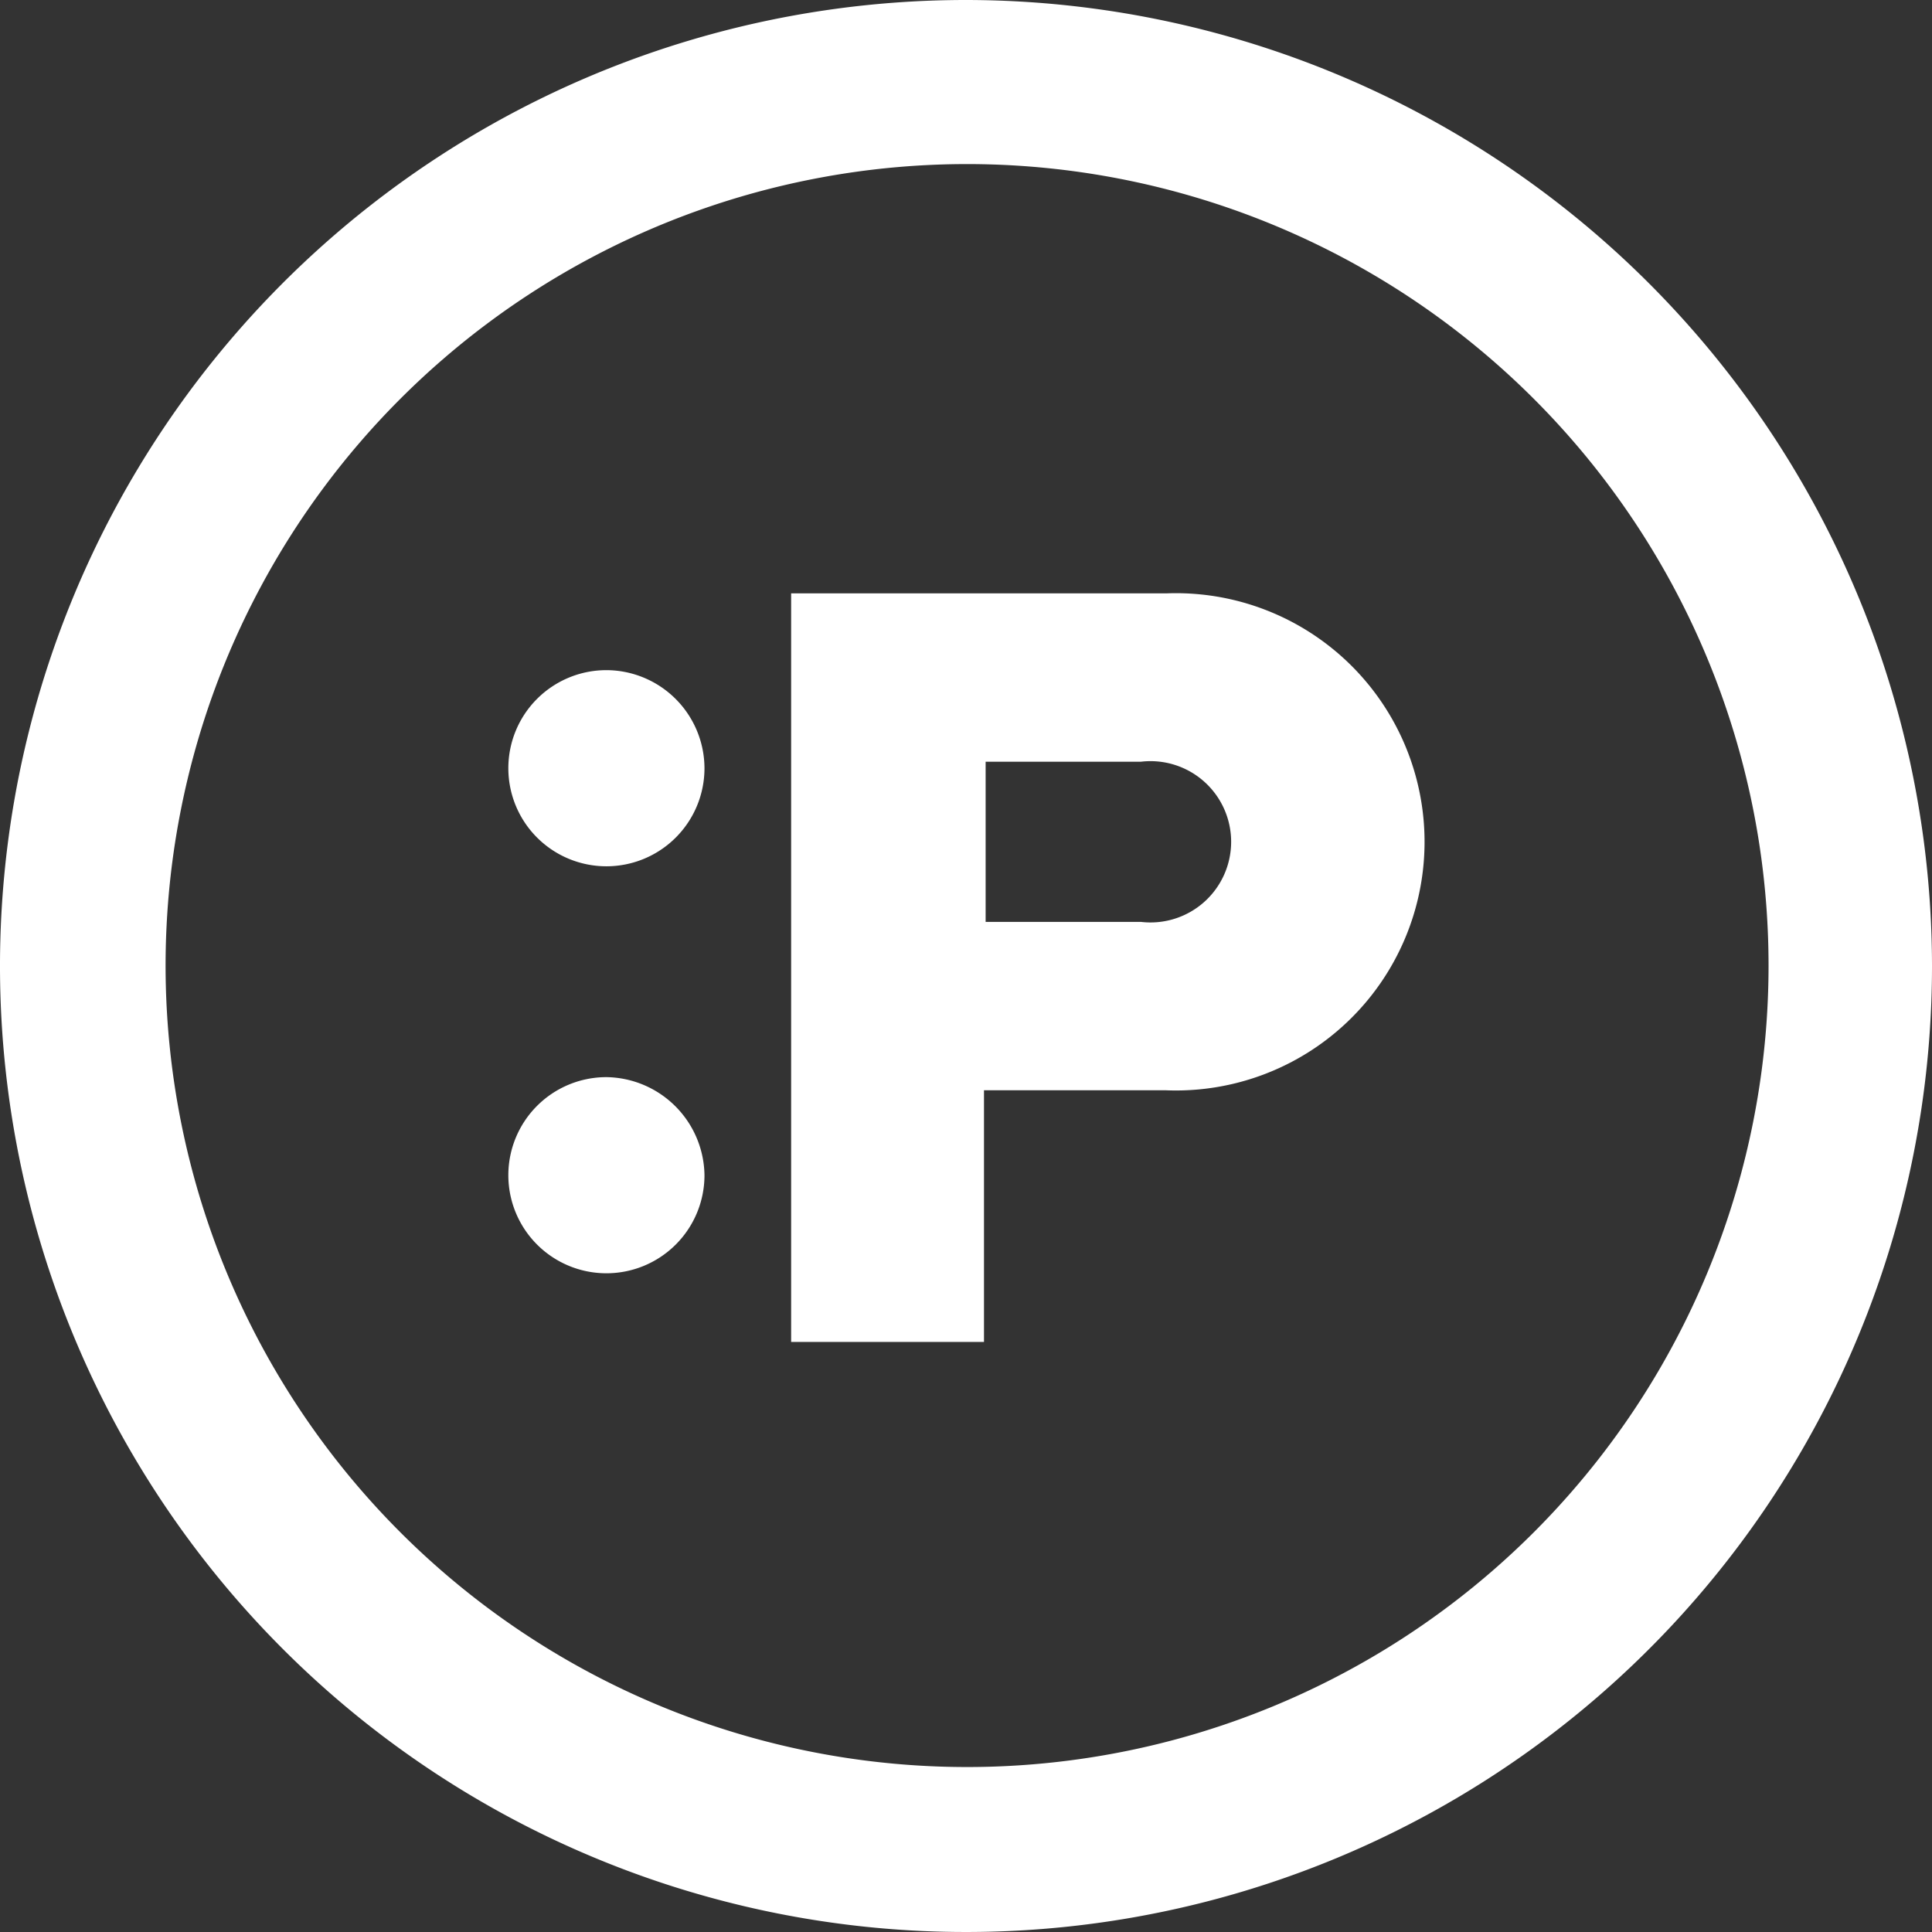 <svg xmlns="http://www.w3.org/2000/svg" viewBox="-2596.207 -10340.207 30.614 30.614"><rect x="-2596.207" y="-10340.207" width="30.614" height="30.614" fill="#333333" stroke="none"/><defs><style>.a{fill:#fff;}</style></defs><g transform="translate(-2596.207 -10340.207)"><path class="a" d="M15.307,0A15.307,15.307,0,1,0,30.614,15.307,15.32,15.32,0,0,0,15.307,0Zm0,28A12.7,12.7,0,1,1,28.024,15.307,12.7,12.7,0,0,1,15.307,28Z"/><g transform="translate(8.055 9.402)"><path class="a" d="M54.357,36.3H48.4V48.162h3.056V44.174h2.875a3.94,3.94,0,1,0,.026-7.874Zm-.414,5.206H51.482V38.968h2.461a1.278,1.278,0,1,1,0,2.538Z" transform="translate(-43.919 -36.3)"/><path class="a" d="M32.654,41a1.554,1.554,0,1,0,1.554,1.554A1.559,1.559,0,0,0,32.654,41Z" transform="translate(-31.1 -39.783)"/><path class="a" d="M32.654,65.9a1.554,1.554,0,1,0,1.554,1.554A1.576,1.576,0,0,0,32.654,65.9Z" transform="translate(-31.1 -58.234)"/></g></g></svg>